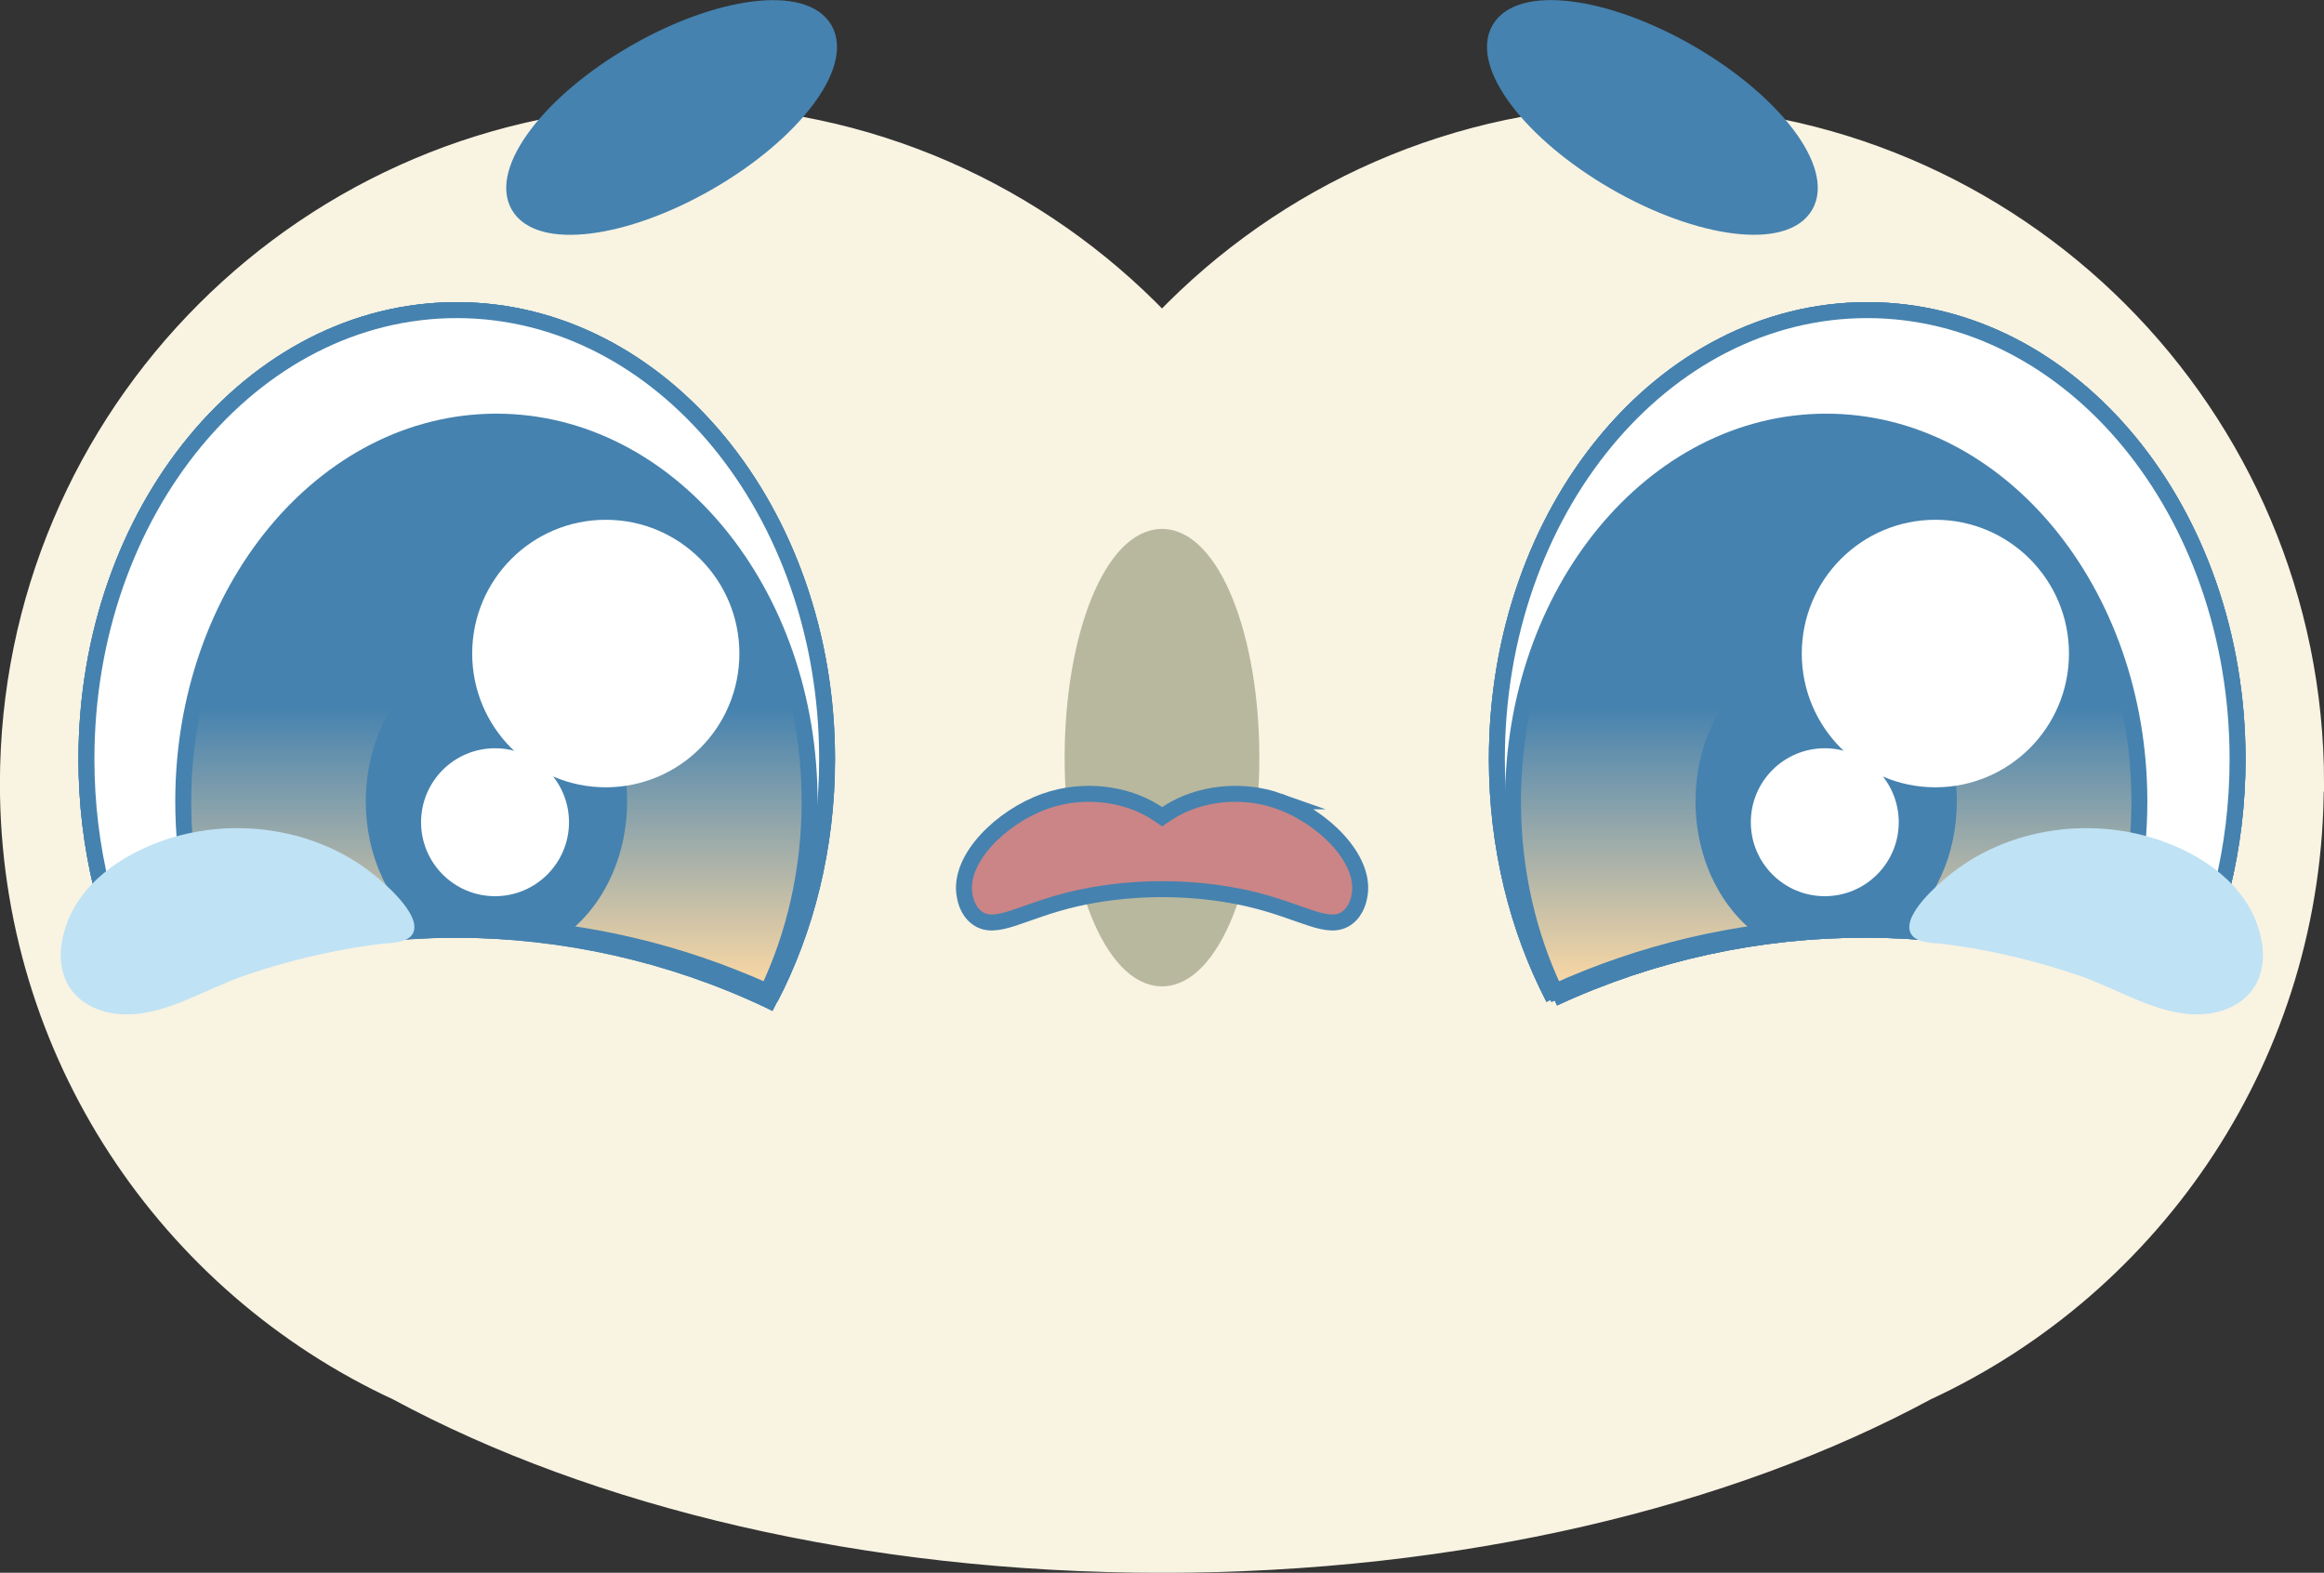 <?xml version="1.0" encoding="UTF-8"?>
<svg id="Layer_2" data-name="Layer 2" xmlns="http://www.w3.org/2000/svg" xmlns:xlink="http://www.w3.org/1999/xlink" viewBox="0 0 150.04 101.53">
  <rect x="0" y="0" width="150.04" height="101.53" fill="#333333" stroke="none"/>
  <defs>
    <style>
      .cls-1 {
        fill: url(#linear-gradient-2);
      }

      .cls-1, .cls-2, .cls-3, .cls-4, .cls-5, .cls-6, .cls-7, .cls-8 {
        stroke-miterlimit: 10;
        stroke-width: 1.03px;
      }

      .cls-1, .cls-3, .cls-4, .cls-5, .cls-8 {
        stroke: #4582af;
      }

      .cls-2 {
        stroke: #fff;
      }

      .cls-2, .cls-8 {
        fill: #fff;
      }

      .cls-3 {
        fill: #4582af;
      }

      .cls-4 {
        fill: url(#linear-gradient);
      }

      .cls-5 {
        fill: #cb8586;
      }

      .cls-6 {
        fill: #b8b89f;
        stroke: #b8b89f;
      }

      .cls-9 {
        fill: #bfe2f5;
        stroke-width: 0px;
      }

      .cls-7 {
        fill: #f9f3e2;
        stroke: #f9f3e2;
      }
    </style>
    <linearGradient id="linear-gradient" x1="117.9" y1="64.02" x2="117.9" y2="27.22" gradientUnits="userSpaceOnUse">
      <stop offset="0" stop-color="#ffdaa4"/>
      <stop offset=".5" stop-color="#4582af"/>
    </linearGradient>
    <linearGradient id="linear-gradient-2" x1="-3923.08" y1="64.02" x2="-3923.08" gradientTransform="translate(-3891.03) rotate(-180) scale(1 -1)" xlink:href="#linear-gradient"/>
  </defs>
  <g id="Layer_1-2" data-name="Layer 1">
    <g>
      <path class="cls-7" d="M149.53,50.6c0-23.9-19.38-43.28-43.28-43.28-12.28,0-23.35,5.12-31.23,13.33-7.88-8.21-18.95-13.33-31.23-13.33C19.89,7.32.51,26.7.51,50.6c0,17.41,10.28,32.41,25.1,39.28,12.77,6.89,30.19,11.14,49.4,11.14s36.63-4.24,49.4-11.14c14.82-6.87,25.1-21.87,25.1-39.28Z"/>
      <g>
        <g>
          <path class="cls-8" d="M100.31,64.44h0c12.8-5.93,27.61-5.9,40.37.12l.04.02c2.37-4.5,3.74-9.84,3.74-15.57,0-16.01-10.7-28.99-23.91-28.99s-23.91,12.98-23.91,28.99c0,5.67,1.34,10.96,3.66,15.43"/>
          <path class="cls-8" d="M100.31,64.44h0c12.8-5.93,27.61-5.9,40.37.12l.04.02c2.37-4.5,3.74-9.84,3.74-15.57,0-16.01-10.7-28.99-23.91-28.99s-23.91,12.98-23.91,28.99c0,5.67,1.34,10.96,3.66,15.43"/>
          <path class="cls-8" d="M100.31,64.44h0c12.8-5.93,27.61-5.9,40.37.12l.04.02c2.37-4.5,3.74-9.84,3.74-15.57,0-16.01-10.7-28.99-23.91-28.99s-23.91,12.98-23.91,28.99c0,5.67,1.34,10.96,3.66,15.43"/>
          <g>
            <path class="cls-4" d="M136.05,62.54c1.32-3.26,2.07-6.92,2.07-10.8,0-13.54-9.05-24.52-20.22-24.52s-20.22,10.98-20.22,24.52c0,4.47.99,8.66,2.72,12.28,11.29-5.12,24.08-5.61,35.66-1.47Z"/>
            <path class="cls-3" d="M114.07,60.15c2.69-.34,5.4-.45,8.1-.33,2.19-1.71,3.65-4.68,3.65-8.08,0-5.3-3.54-9.6-7.92-9.6s-7.92,4.3-7.92,9.6c0,3.62,1.65,6.77,4.09,8.4Z"/>
            <ellipse class="cls-2" cx="124.95" cy="42.19" rx="8.11" ry="8.12"/>
            <circle class="cls-2" cx="117.81" cy="53.08" r="4.26"/>
          </g>
        </g>
        <g>
          <path class="cls-8" d="M9.24,64.44h0c12.8-5.93,27.61-5.9,40.37.12l.04.02c2.37-4.5,3.74-9.84,3.74-15.57,0-16.01-10.7-28.99-23.91-28.99S5.58,33,5.58,49.01c0,5.67,1.34,10.96,3.66,15.43"/>
          <path class="cls-8" d="M9.24,64.44h0c12.8-5.93,27.61-5.9,40.37.12l.04.02c2.37-4.5,3.74-9.84,3.74-15.57,0-16.01-10.7-28.99-23.91-28.99S5.58,33,5.58,49.01c0,5.67,1.34,10.96,3.66,15.43"/>
          <path class="cls-8" d="M49.73,64.44h0c-12.8-5.93-27.61-5.9-40.37.12l-.04.02c-2.37-4.5-3.74-9.84-3.74-15.57,0-16.01,10.7-28.99,23.91-28.99,13.2,0,23.91,12.98,23.91,28.99,0,5.67-1.34,10.96-3.66,15.43"/>
          <g>
            <path class="cls-1" d="M13.9,62.54c-1.32-3.26-2.07-6.92-2.07-10.8,0-13.54,9.05-24.52,20.22-24.52,11.17,0,20.22,10.98,20.22,24.52,0,4.47-.99,8.66-2.72,12.28-11.29-5.12-24.08-5.61-35.66-1.47Z"/>
            <path class="cls-3" d="M35.88,60.15c-2.69-.34-5.4-.45-8.1-.33-2.19-1.71-3.65-4.68-3.65-8.08,0-5.3,3.54-9.6,7.92-9.6,4.37,0,7.92,4.3,7.92,9.6,0,3.62-1.65,6.77-4.09,8.4Z"/>
            <ellipse class="cls-2" cx="39.11" cy="42.19" rx="8.11" ry="8.12"/>
            <circle class="cls-2" cx="31.96" cy="53.08" r="4.26"/>
          </g>
        </g>
      </g>
      <g>
        <ellipse class="cls-3" cx="43.36" cy="7.58" rx="11.4" ry="4.81" transform="translate(2.02 22.7) rotate(-30)"/>
        <ellipse class="cls-3" cx="106.67" cy="7.58" rx="4.81" ry="11.4" transform="translate(46.78 96.17) rotate(-60)"/>
      </g>
      <ellipse class="cls-6" cx="75.02" cy="48.91" rx="5.77" ry="14.25"/>
      <path class="cls-5" d="M82.6,51.73c-2.53-.9-5.25-.47-7.06.66-.14.09-.32.2-.51.33-.19-.13-.37-.24-.51-.33-1.81-1.13-4.53-1.56-7.06-.66-2.79.99-5.58,3.69-5.19,6.03.04.25.17,1.01.79,1.48,1.23.93,2.89-.43,6.43-1.24.8-.18,1.54-.3,2.22-.39,2.2-.28,4.43-.28,6.63,0,.68.09,1.42.21,2.22.39,3.54.81,5.2,2.17,6.43,1.24.62-.47.75-1.23.79-1.48.39-2.34-2.4-5.04-5.19-6.03Z"/>
      <path class="cls-9" d="M13.81,63.78c.66-.29,1.31-.57,1.95-.79,1.88-.65,3.81-1.17,5.76-1.56,1-.2,2-.36,3.01-.49.62-.08,1.86-.02,2.16-.75.48-1.19-1.91-3.19-2.39-3.59-3.85-3.21-9.44-3.97-14.1-2.22-2.9,1.09-5.62,3.18-6.2,6.4-.19,1.05-.05,2.19.56,3.06.55.79,1.45,1.3,2.39,1.51,2.35.53,4.67-.6,6.87-1.58Z"/>
      <path class="cls-9" d="M136.21,63.78c-.66-.29-1.31-.57-1.95-.79-1.88-.65-3.81-1.17-5.76-1.56-1-.2-2-.36-3.01-.49-.62-.08-1.86-.02-2.16-.75-.48-1.19,1.91-3.19,2.39-3.59,3.85-3.21,9.44-3.97,14.1-2.22,2.9,1.09,5.62,3.18,6.2,6.4.19,1.05.05,2.19-.56,3.06-.55.79-1.45,1.3-2.39,1.51-2.35.53-4.67-.6-6.87-1.58Z"/>
    </g>
  </g>
</svg>